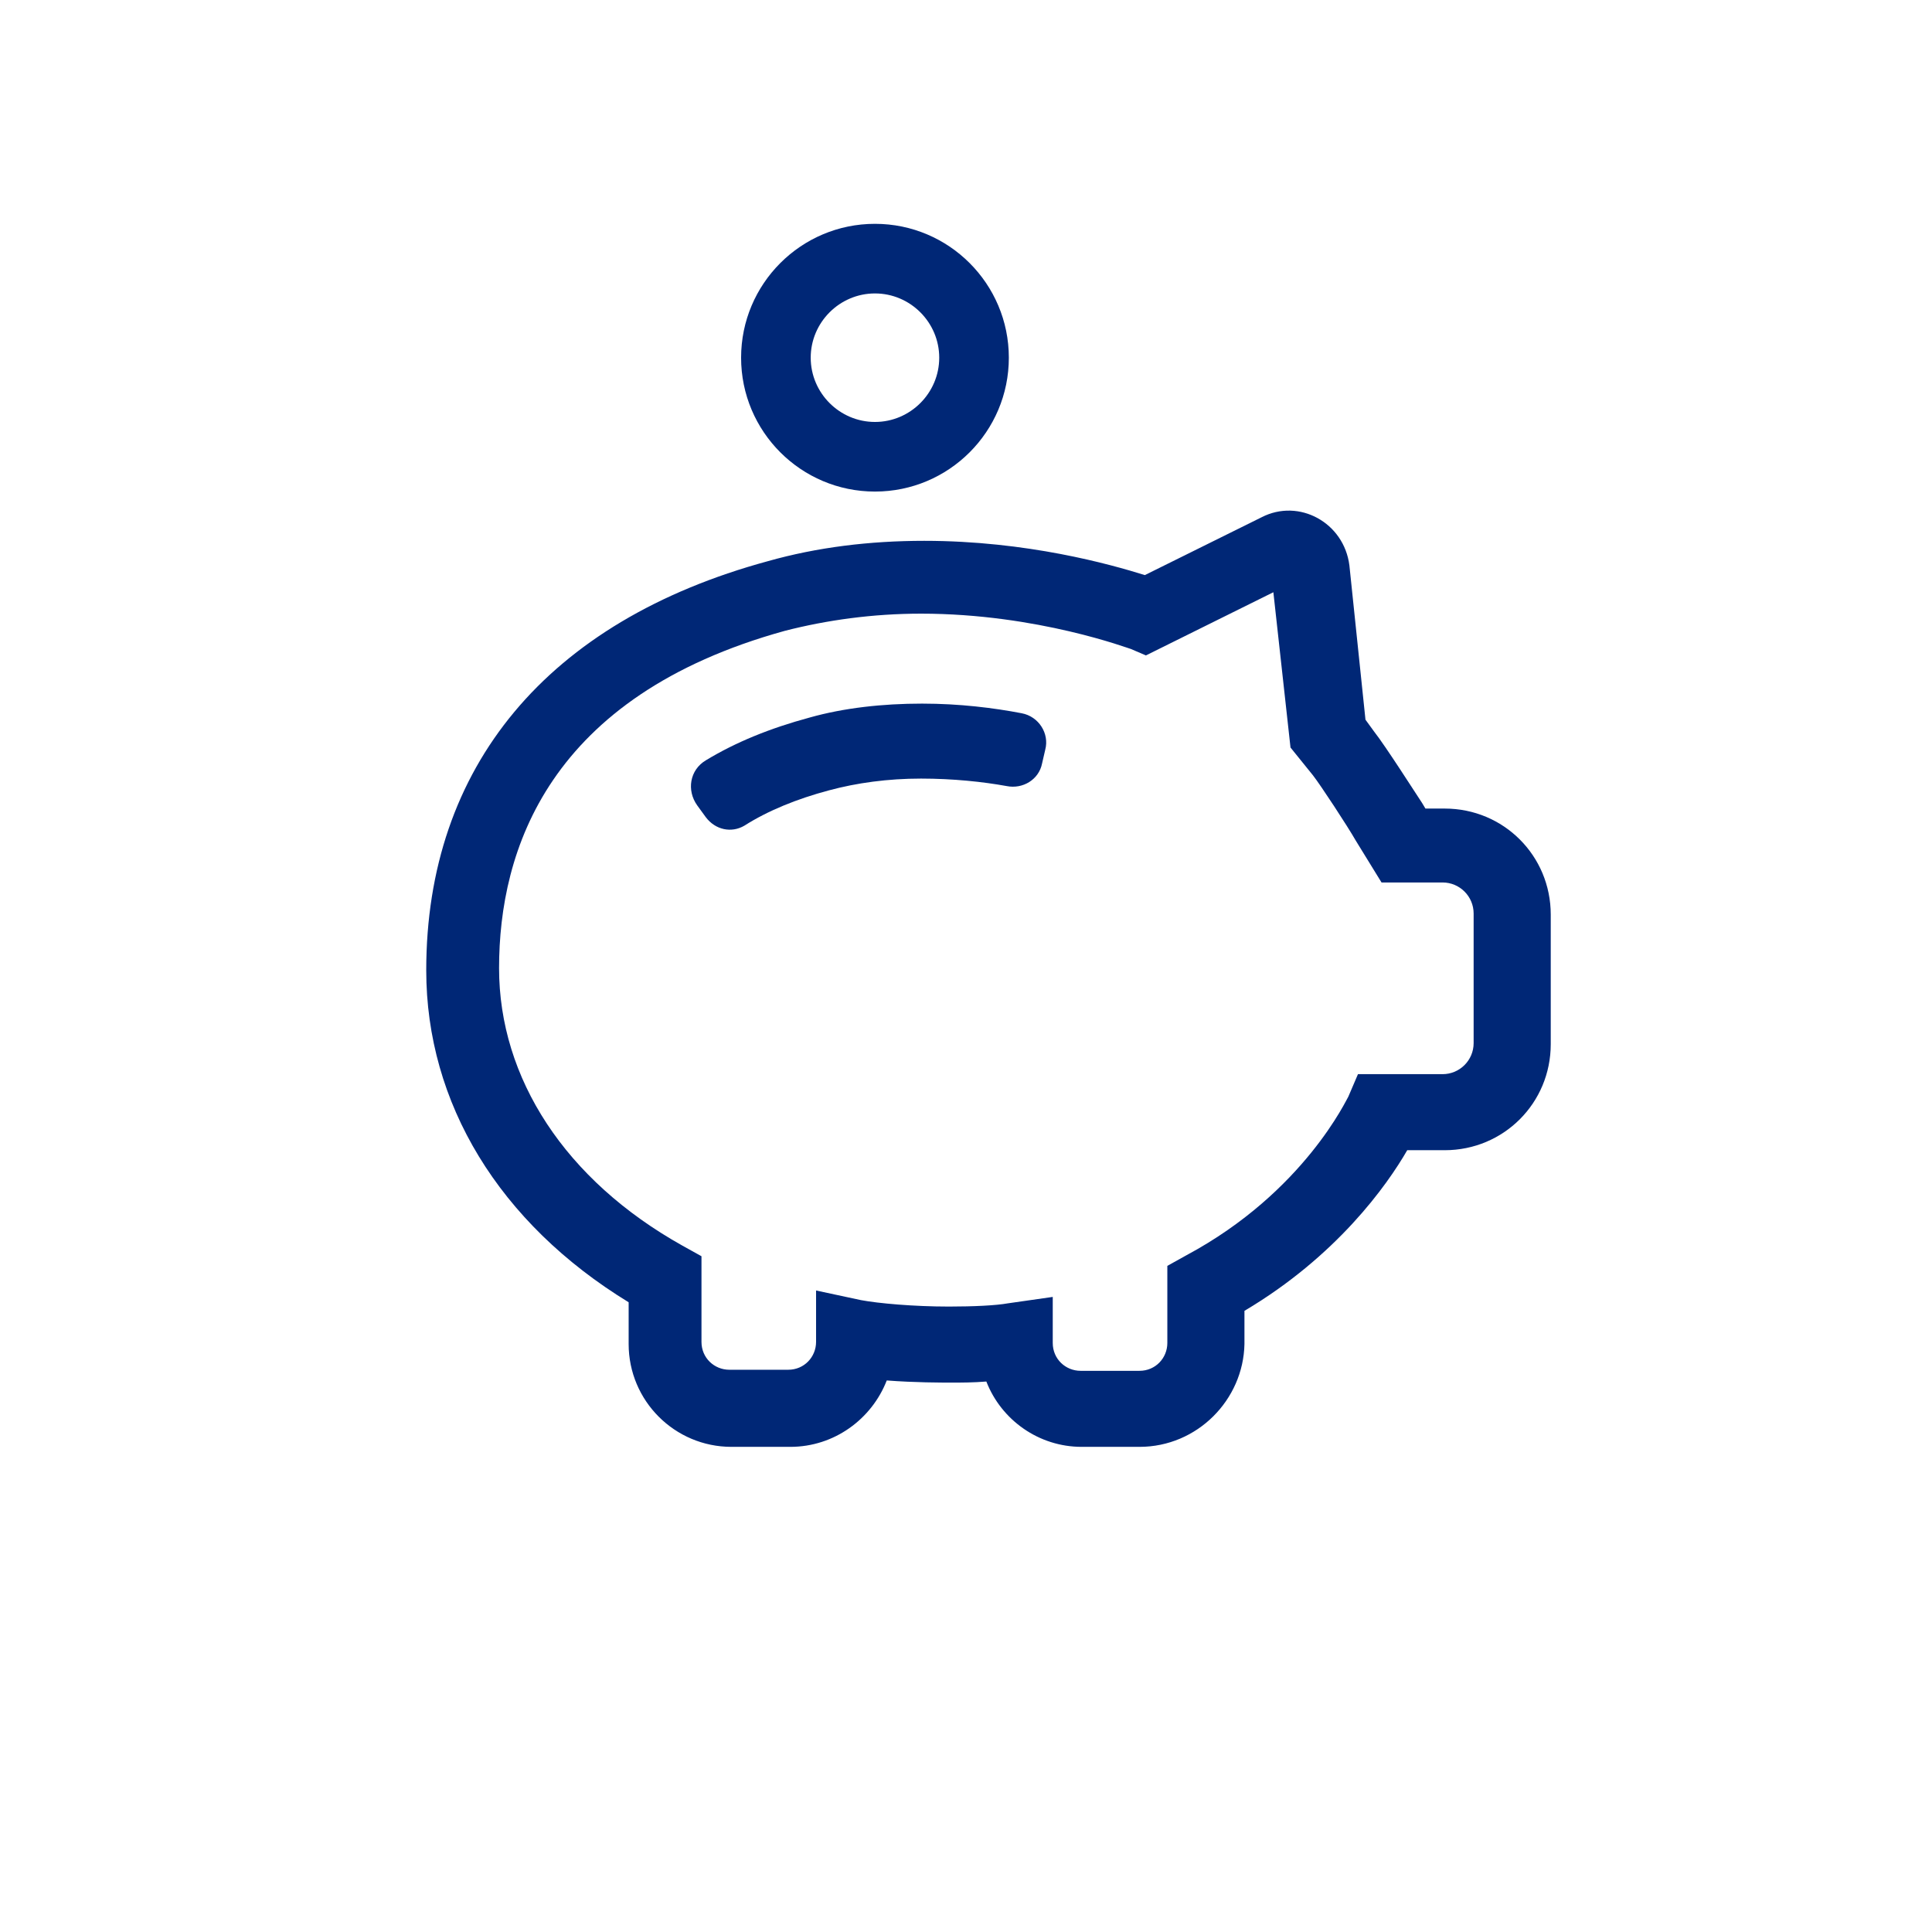 <?xml version="1.0" encoding="utf-8"?>
<!-- Generator: Adobe Illustrator 18.0.0, SVG Export Plug-In . SVG Version: 6.00 Build 0)  -->
<!DOCTYPE svg PUBLIC "-//W3C//DTD SVG 1.1//EN" "http://www.w3.org/Graphics/SVG/1.1/DTD/svg11.dtd">
<svg version="1.1" id="Layer_1" xmlns="http://www.w3.org/2000/svg" xmlns:xlink="http://www.w3.org/1999/xlink" x="0px" y="0px"
	 width="180.4px" height="180.4px" viewBox="0 0 180.4 180.4" enable-background="new 0 0 180.4 180.4" xml:space="preserve">
<path fill="#002776" d="M81.7,45.9c-6.9,0-12.5-5.6-12.5-12.5c0-6.9,5.6-12.5,12.5-12.5c6.9,0,12.5,5.6,12.5,12.5
	C94.2,40.3,88.6,45.9,81.7,45.9z M81.7,27.4c-3.3,0-6,2.7-6,6c0,3.3,2.7,6,6,6s6-2.7,6-6C87.7,30.1,85,27.4,81.7,27.4z"/>
<path fill="#002776" d="M106.4,135.1H101c-4,0-7.5-2.5-8.9-6.1c-1.2,0.1-2.4,0.1-3.2,0.1c-1,0-3.5,0-6.1-0.2c-1.4,3.6-4.9,6.2-9,6.2
	h-5.5c-5.3,0-9.6-4.3-9.6-9.6v-3.9c-12.1-7.4-18.9-18.6-18.9-31c0-19,11.3-32.6,31.9-38.2c4.6-1.3,9.5-1.9,14.6-1.9
	c9.6,0,17.4,2.2,20.6,3.2l10.9-5.4c3.5-1.8,7.7,0.5,8.2,4.5l1.5,14.4l0.8,1.1c1.1,1.4,3.9,5.8,4.5,6.7l0.3,0.5h1.8
	c5.5,0,9.9,4.4,9.9,9.9v12.1c0,5.5-4.4,9.9-9.9,9.9h-3.5c-1.9,3.3-6.6,9.9-15.2,15v3.1C116.1,130.7,111.8,135.1,106.4,135.1z
	 M98.3,121.1v4.3c0,1.5,1.2,2.6,2.6,2.6h5.5c1.5,0,2.6-1.2,2.6-2.6v-7.2l1.8-1c11-5.9,15-14.7,15.1-14.8l0.9-2.1l7.9,0
	c1.6,0,2.9-1.3,2.9-2.9V85.3c0-1.6-1.3-2.9-2.9-2.9h-5.7l-2.4-3.9c-0.8-1.4-3.3-5.2-4-6.1l-2.1-2.6l-1.6-14.5l-11.9,5.9l-1.4-0.6
	c-0.1,0-8.7-3.3-19.6-3.3c-4.5,0-8.8,0.6-12.7,1.6c-22.1,6.1-26.7,20.5-26.7,31.5c0,10.3,6.2,19.8,17.1,25.9l1.8,1v8
	c0,1.5,1.2,2.6,2.6,2.6h5.5c1.5,0,2.6-1.2,2.6-2.6v-4.8l4.2,0.9c1.6,0.3,4.9,0.6,8.2,0.6c2.3,0,4.4-0.1,5.5-0.3L98.3,121.1z"/>
<path fill="#002776" d="M65.9,76.3l-0.8-1.1c-1-1.4-0.7-3.3,0.8-4.2c2.8-1.7,6-3,9.7-4c3.2-0.9,6.8-1.3,10.5-1.3
	c3.5,0,6.7,0.4,9.3,0.9c1.6,0.3,2.6,1.9,2.2,3.4l-0.3,1.3c-0.3,1.5-1.8,2.4-3.3,2.1c-2.2-0.4-5-0.7-8-0.7c-3.1,0-6,0.4-8.6,1.1
	c-3,0.8-5.7,1.9-7.9,3.3C68.3,77.8,66.8,77.5,65.9,76.3z"/>
</svg>
